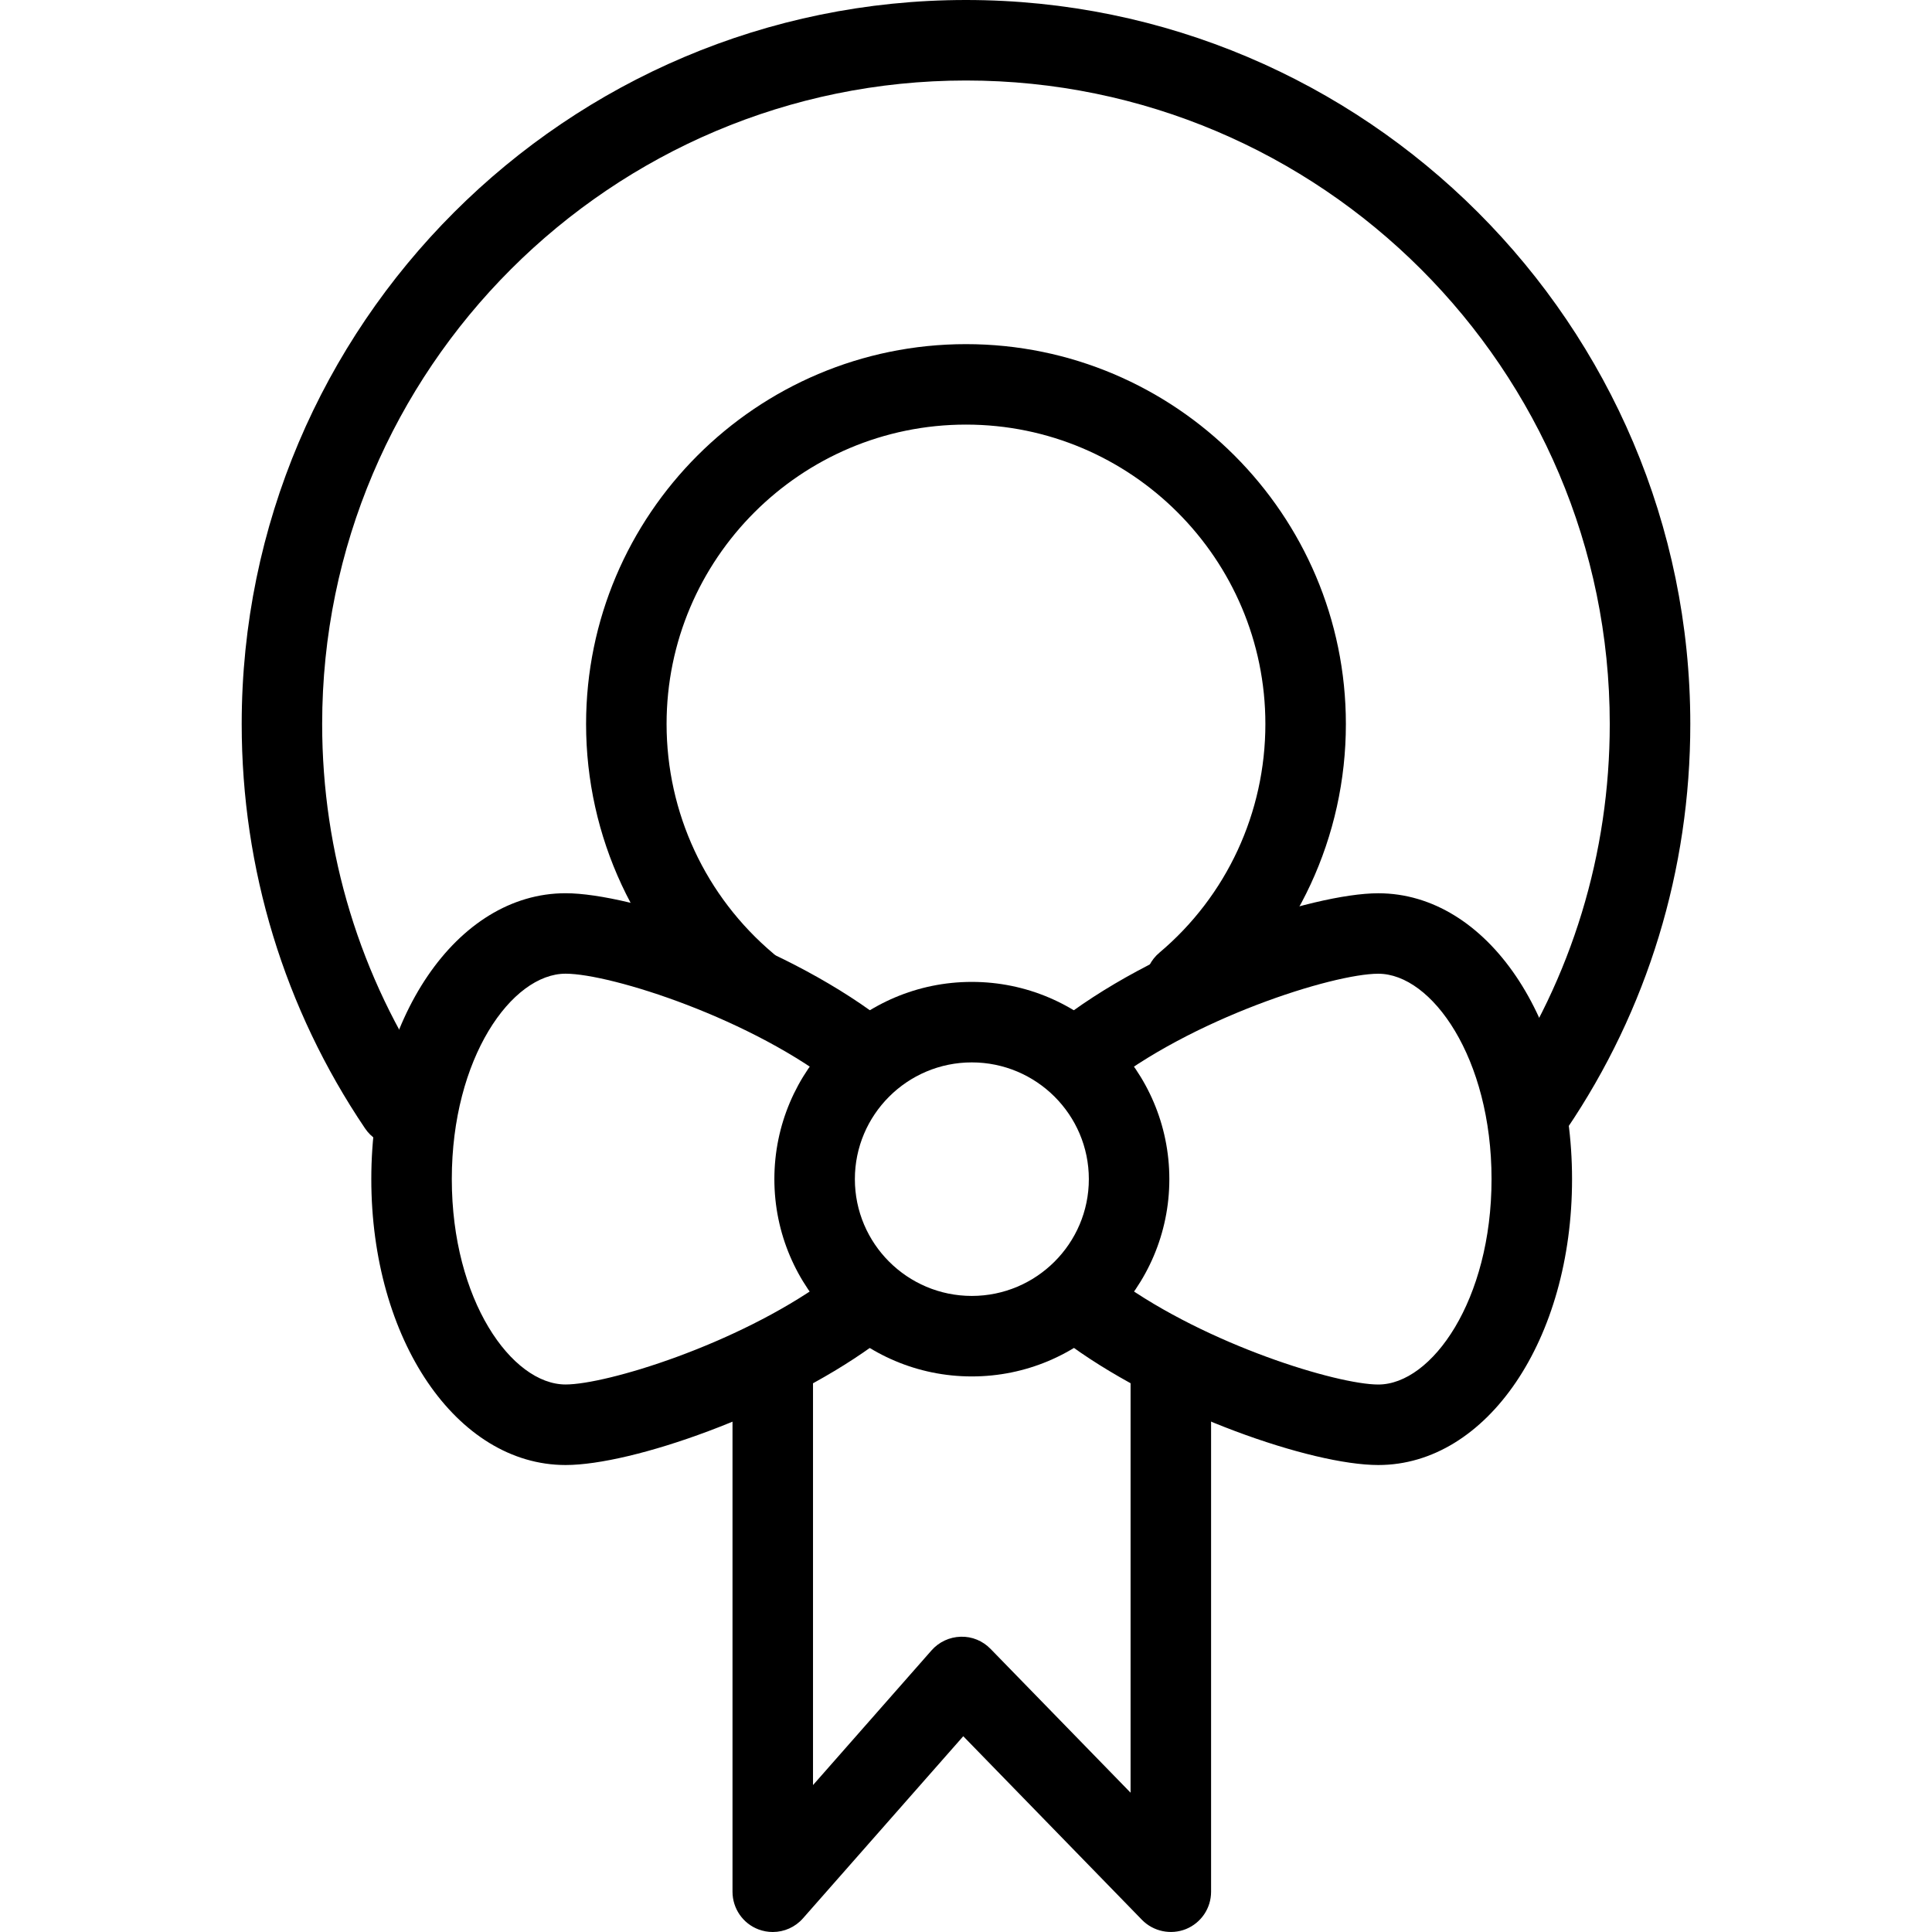 <?xml version="1.0" encoding="utf-8"?>
<!-- Generator: Adobe Illustrator 16.0.0, SVG Export Plug-In . SVG Version: 6.00 Build 0)  -->
<!DOCTYPE svg PUBLIC "-//W3C//DTD SVG 1.1//EN" "http://www.w3.org/Graphics/SVG/1.1/DTD/svg11.dtd">
<svg version="1.1" id="Layer_1" xmlns="http://www.w3.org/2000/svg" xmlns:xlink="http://www.w3.org/1999/xlink" x="0px" y="0px"
	 width="48px" height="48px" viewBox="0 0 48 48" enable-background="new 0 0 48 48" xml:space="preserve">
<g>
	<g>
		<g>
			<path d="M24.144,34.197c-2.705,0-4.905-2.199-4.905-4.902c0-2.702,2.2-4.9,4.905-4.9c2.707,0,4.908,2.198,4.908,4.9
				C29.052,31.998,26.851,34.197,24.144,34.197z M24.144,26.395c-1.602,0-2.905,1.301-2.905,2.9c0,1.601,1.303,2.902,2.905,2.902
				c1.603,0,2.908-1.302,2.908-2.902C27.052,27.695,25.747,26.395,24.144,26.395z"/>
			<g>
				<path d="M14.052,36.398c-2.707,0-4.827-3.12-4.827-7.104c0-3.982,2.12-7.102,4.827-7.102c1.617,0,5.568,1.286,8.08,3.3
					c0.431,0.346,0.5,0.976,0.155,1.406c-0.346,0.431-0.975,0.499-1.406,0.154c-2.178-1.747-5.708-2.861-6.829-2.861
					c-1.337,0-2.827,2.095-2.827,5.102c0,3.008,1.49,5.104,2.827,5.104c1.011,0,4.226-0.977,6.446-2.571
					c0.447-0.325,1.073-0.221,1.396,0.228c0.322,0.449,0.22,1.073-0.229,1.396C19.317,35.138,15.709,36.398,14.052,36.398z"/>
				<path d="M34.244,36.398c-1.664,0-5.274-1.261-7.617-2.948c-0.447-0.323-0.549-0.948-0.227-1.396
					c0.322-0.447,0.944-0.549,1.396-0.227c2.214,1.595,5.433,2.571,6.447,2.571c1.331,0,2.814-2.096,2.814-5.104
					c0-3.007-1.483-5.102-2.814-5.102c-1.125,0-4.66,1.114-6.831,2.86c-0.431,0.347-1.062,0.276-1.406-0.152
					c-0.346-0.431-0.277-1.061,0.152-1.406c2.506-2.015,6.462-3.301,8.085-3.301c2.699,0,4.814,3.12,4.814,7.102
					C39.059,33.278,36.943,36.398,34.244,36.398z"/>
			</g>
		</g>
		<path d="M19.199,48c-0.119,0-0.238-0.021-0.353-0.064c-0.389-0.146-0.647-0.52-0.647-0.936V34.006c0-0.553,0.448-1,1-1
			s1,0.447,1,1V44.35l2.944-3.346c0.184-0.21,0.447-0.332,0.726-0.34c0.28-0.009,0.548,0.103,0.742,0.303l3.478,3.572V33.973
			c0-0.553,0.447-1,1-1s1,0.447,1,1V47c0,0.407-0.246,0.773-0.624,0.927c-0.373,0.15-0.808,0.063-1.093-0.229l-4.44-4.562
			L19.95,47.66C19.756,47.881,19.481,48,19.199,48z"/>
	</g>
	<path d="M38.091,28.498c-0.193,0-0.388-0.056-0.56-0.172c-0.458-0.311-0.577-0.932-0.268-1.389
		c1.787-2.637,2.731-5.731,2.731-8.948C39.995,9.173,32.819,2,24,2C15.18,2,8.004,9.173,8.004,17.989
		c0,3.202,0.941,6.288,2.722,8.926c0.309,0.458,0.188,1.079-0.269,1.389c-0.458,0.309-1.08,0.188-1.388-0.27
		c-2.005-2.97-3.064-6.443-3.064-10.045C6.004,8.07,14.077,0,24,0s17.995,8.07,17.995,17.989c0,3.619-1.063,7.101-3.075,10.069
		C38.727,28.345,38.411,28.498,38.091,28.498z M18.576,25.462c-0.227,0-0.456-0.077-0.643-0.234
		c-2.143-1.803-3.372-4.441-3.372-7.24c0-5.204,4.234-9.438,9.439-9.438c5.204,0,9.438,4.234,9.438,9.438
		c0,2.793-1.219,5.421-3.345,7.212c-0.424,0.354-1.056,0.301-1.409-0.121c-0.356-0.422-0.302-1.053,0.12-1.409
		c1.674-1.41,2.634-3.481,2.634-5.683c0-4.102-3.337-7.438-7.438-7.438c-4.102,0-7.439,3.336-7.439,7.438
		c0,2.207,0.969,4.288,2.659,5.709c0.423,0.355,0.477,0.986,0.122,1.409C19.144,25.341,18.861,25.462,18.576,25.462z"/>
</g>
</svg>
